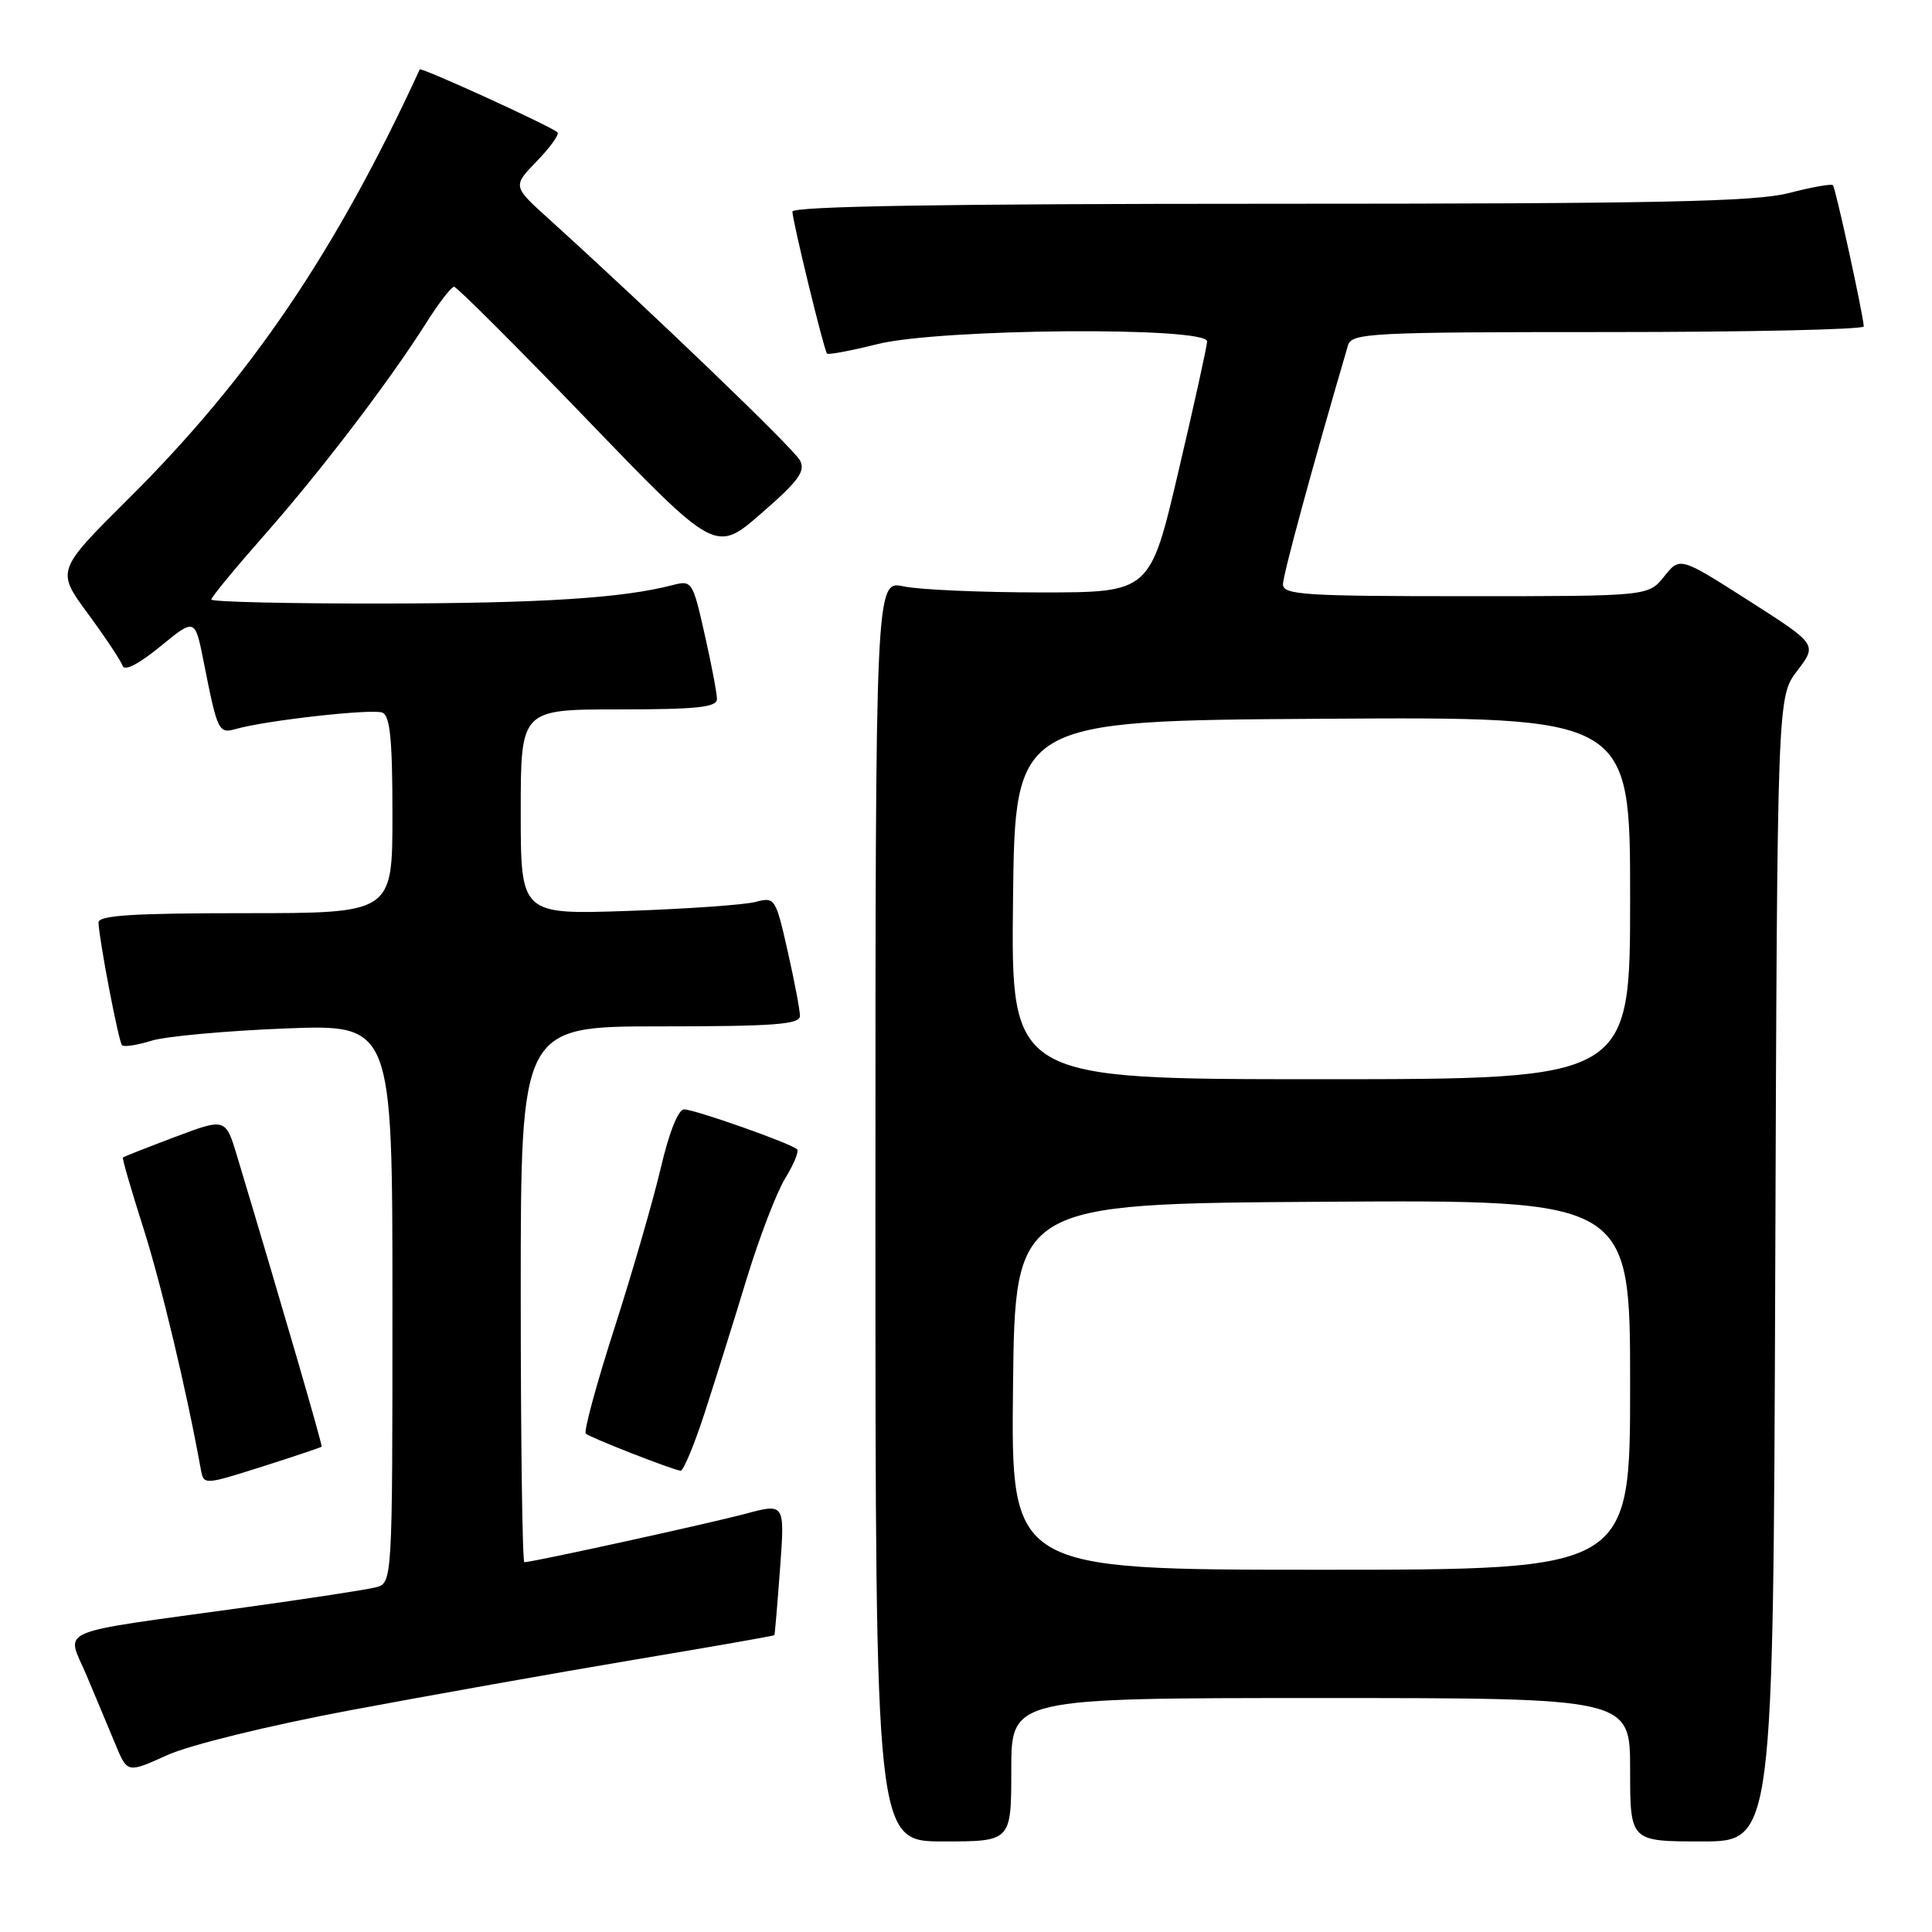 <?xml version="1.0" encoding="UTF-8" standalone="no"?>
<!DOCTYPE svg PUBLIC "-//W3C//DTD SVG 1.1//EN" "http://www.w3.org/Graphics/SVG/1.1/DTD/svg11.dtd" >
<svg xmlns="http://www.w3.org/2000/svg" xmlns:xlink="http://www.w3.org/1999/xlink" version="1.1" viewBox="0 0 256 256">
 <g >
 <path fill="currentColor"
d=" M 134.00 234.50 C 134.00 225.00 134.00 225.00 175.00 225.00 C 216.00 225.00 216.00 225.00 216.00 234.50 C 216.00 244.00 216.00 244.00 225.48 244.00 C 234.96 244.00 234.96 244.00 235.23 168.17 C 235.50 92.34 235.50 92.34 238.15 88.87 C 240.80 85.39 240.80 85.39 231.70 79.58 C 222.60 73.77 222.60 73.77 220.51 76.38 C 218.42 79.00 218.42 79.00 194.21 79.00 C 172.83 79.00 170.00 78.82 170.00 77.42 C 170.00 76.18 173.96 61.62 178.62 45.75 C 179.10 44.13 181.61 44.00 213.07 44.00 C 231.73 44.00 246.98 43.66 246.96 43.25 C 246.87 41.61 243.22 24.89 242.87 24.54 C 242.67 24.33 240.04 24.80 237.03 25.58 C 232.59 26.73 219.67 27.00 168.28 27.00 C 125.29 27.00 105.00 27.33 105.00 28.04 C 105.00 29.24 109.16 46.33 109.58 46.85 C 109.74 47.04 112.74 46.48 116.25 45.60 C 124.50 43.53 160.03 43.25 159.95 45.25 C 159.92 45.94 158.21 53.70 156.14 62.50 C 152.39 78.50 152.39 78.50 137.94 78.50 C 130.00 78.50 121.81 78.14 119.75 77.70 C 116.00 76.91 116.00 76.91 116.00 160.45 C 116.00 244.00 116.00 244.00 125.00 244.00 C 134.00 244.00 134.00 244.00 134.00 234.50 Z  M 46.50 226.60 C 56.95 224.64 73.82 221.64 84.00 219.93 C 94.17 218.23 102.55 216.76 102.61 216.67 C 102.67 216.58 103.01 212.60 103.36 207.84 C 104.00 199.18 104.00 199.18 98.75 200.59 C 93.87 201.89 70.57 207.00 69.48 207.00 C 69.22 207.00 69.00 191.03 69.00 171.50 C 69.00 136.00 69.00 136.00 87.50 136.00 C 102.55 136.00 106.00 135.74 106.00 134.62 C 106.00 133.87 105.27 130.00 104.37 126.03 C 102.78 119.00 102.68 118.83 100.12 119.51 C 98.68 119.89 91.09 120.43 83.25 120.70 C 69.00 121.19 69.00 121.19 69.00 107.59 C 69.00 94.00 69.00 94.00 82.00 94.00 C 92.37 94.00 95.00 93.72 95.00 92.62 C 95.00 91.87 94.27 88.01 93.37 84.05 C 91.79 77.03 91.68 76.86 89.12 77.53 C 82.48 79.26 71.77 79.94 50.75 79.97 C 38.24 79.99 28.00 79.75 28.00 79.44 C 28.00 79.13 31.18 75.27 35.06 70.87 C 42.60 62.31 51.61 50.49 56.50 42.75 C 58.15 40.14 59.80 38.00 60.17 38.00 C 60.53 38.00 68.48 45.94 77.83 55.64 C 94.83 73.29 94.83 73.29 100.88 68.02 C 105.83 63.72 106.77 62.43 105.99 60.99 C 105.16 59.42 86.02 41.04 72.71 29.00 C 67.92 24.67 67.92 24.67 71.14 21.35 C 72.91 19.52 74.14 17.81 73.87 17.54 C 73.12 16.78 55.78 8.86 55.62 9.20 C 44.48 33.37 33.17 50.04 17.06 66.05 C 7.45 75.61 7.45 75.61 11.64 81.30 C 13.94 84.43 16.01 87.54 16.24 88.21 C 16.49 88.97 18.35 88.02 21.24 85.66 C 25.84 81.89 25.84 81.89 26.99 87.70 C 28.84 97.03 28.95 97.25 31.35 96.57 C 35.31 95.45 49.28 93.89 50.65 94.42 C 51.69 94.82 52.00 97.95 52.00 107.97 C 52.00 121.00 52.00 121.00 32.50 121.00 C 17.54 121.00 13.01 121.29 13.05 122.25 C 13.16 124.70 15.72 138.05 16.17 138.50 C 16.42 138.76 18.18 138.49 20.07 137.90 C 21.95 137.32 29.91 136.59 37.75 136.28 C 52.00 135.72 52.00 135.72 52.00 172.75 C 52.00 209.78 52.00 209.78 49.75 210.34 C 48.51 210.65 40.75 211.84 32.50 212.98 C 6.59 216.57 8.79 215.63 11.47 222.00 C 12.75 225.03 14.48 229.18 15.33 231.22 C 16.88 234.95 16.88 234.95 22.19 232.55 C 25.23 231.19 35.63 228.64 46.50 226.60 Z  M 42.62 191.69 C 42.76 191.53 37.30 172.76 31.45 153.31 C 29.90 148.13 29.90 148.13 23.20 150.65 C 19.51 152.04 16.41 153.26 16.29 153.38 C 16.17 153.49 17.37 157.62 18.94 162.54 C 21.31 169.94 24.75 184.37 26.60 194.65 C 26.99 196.79 26.99 196.79 34.72 194.34 C 38.97 192.99 42.53 191.79 42.62 191.69 Z  M 93.36 187.25 C 94.74 182.99 97.25 175.00 98.92 169.50 C 100.60 164.00 102.90 157.99 104.04 156.14 C 105.18 154.29 105.89 152.56 105.62 152.29 C 104.85 151.52 92.05 147.00 90.64 147.00 C 89.87 147.00 88.64 150.10 87.56 154.75 C 86.56 159.01 83.80 168.56 81.42 175.97 C 79.04 183.37 77.33 189.67 77.62 189.96 C 78.13 190.46 88.78 194.64 90.17 194.88 C 90.54 194.95 91.97 191.51 93.36 187.25 Z  M 134.23 183.75 C 134.50 159.50 134.50 159.50 175.25 159.24 C 216.00 158.98 216.00 158.98 216.00 183.49 C 216.00 208.00 216.00 208.00 174.98 208.00 C 133.96 208.00 133.96 208.00 134.23 183.75 Z  M 134.23 119.25 C 134.50 95.50 134.50 95.50 175.25 95.24 C 216.00 94.98 216.00 94.98 216.00 118.99 C 216.00 143.00 216.00 143.00 174.98 143.00 C 133.96 143.00 133.96 143.00 134.23 119.25 Z "/>
</g>
</svg>